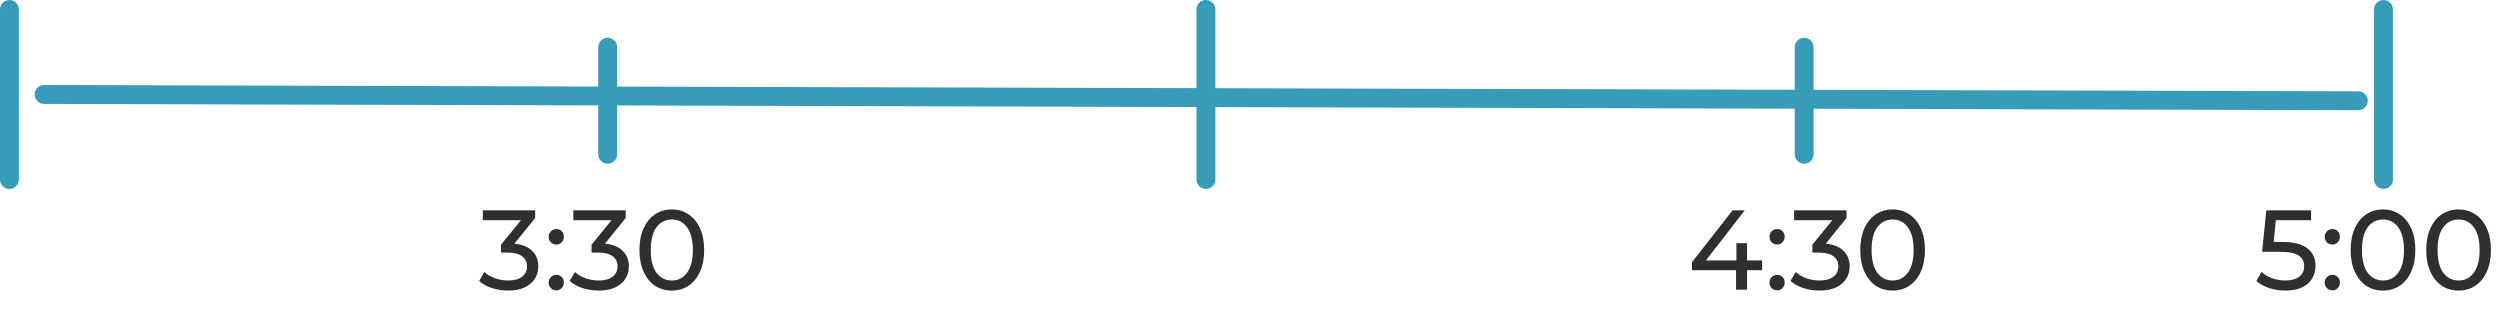 <svg width="397" height="49" viewBox="0 0 397 49" fill="none" xmlns="http://www.w3.org/2000/svg">
<path d="M7 15L374.5 16.001" stroke="#369CB7" stroke-width="3" stroke-linecap="round"/>
<path d="M362.464 38.422C364.264 38.422 365.584 38.764 366.424 39.448C367.276 40.12 367.702 41.044 367.702 42.22C367.702 42.964 367.522 43.636 367.162 44.236C366.814 44.824 366.28 45.292 365.56 45.64C364.852 45.976 363.976 46.144 362.932 46.144C362.044 46.144 361.186 46.012 360.358 45.748C359.53 45.472 358.846 45.094 358.306 44.614L359.134 43.192C359.566 43.6 360.118 43.93 360.79 44.182C361.462 44.422 362.17 44.542 362.914 44.542C363.862 44.542 364.594 44.344 365.11 43.948C365.638 43.54 365.902 42.988 365.902 42.292C365.902 41.536 365.614 40.966 365.038 40.582C364.462 40.186 363.478 39.988 362.086 39.988H359.224L359.89 33.4H367V34.966H361.402L361.06 38.422H362.464ZM370.388 38.836C370.052 38.836 369.764 38.722 369.524 38.494C369.284 38.254 369.164 37.954 369.164 37.594C369.164 37.246 369.284 36.958 369.524 36.73C369.764 36.49 370.052 36.37 370.388 36.37C370.724 36.37 371.006 36.484 371.234 36.712C371.462 36.94 371.576 37.234 371.576 37.594C371.576 37.954 371.456 38.254 371.216 38.494C370.988 38.722 370.712 38.836 370.388 38.836ZM370.388 46.108C370.052 46.108 369.764 45.994 369.524 45.766C369.284 45.526 369.164 45.226 369.164 44.866C369.164 44.518 369.284 44.23 369.524 44.002C369.764 43.762 370.052 43.642 370.388 43.642C370.724 43.642 371.006 43.756 371.234 43.984C371.462 44.212 371.576 44.506 371.576 44.866C371.576 45.226 371.456 45.526 371.216 45.766C370.988 45.994 370.712 46.108 370.388 46.108ZM378.426 46.144C377.43 46.144 376.542 45.892 375.762 45.388C374.994 44.872 374.388 44.128 373.944 43.156C373.5 42.184 373.278 41.032 373.278 39.7C373.278 38.368 373.5 37.216 373.944 36.244C374.388 35.272 374.994 34.534 375.762 34.03C376.542 33.514 377.43 33.256 378.426 33.256C379.41 33.256 380.286 33.514 381.054 34.03C381.834 34.534 382.446 35.272 382.89 36.244C383.334 37.216 383.556 38.368 383.556 39.7C383.556 41.032 383.334 42.184 382.89 43.156C382.446 44.128 381.834 44.872 381.054 45.388C380.286 45.892 379.41 46.144 378.426 46.144ZM378.426 44.542C379.434 44.542 380.238 44.128 380.838 43.3C381.45 42.472 381.756 41.272 381.756 39.7C381.756 38.128 381.45 36.928 380.838 36.1C380.238 35.272 379.434 34.858 378.426 34.858C377.406 34.858 376.59 35.272 375.978 36.1C375.378 36.928 375.078 38.128 375.078 39.7C375.078 41.272 375.378 42.472 375.978 43.3C376.59 44.128 377.406 44.542 378.426 44.542ZM390.432 46.144C389.436 46.144 388.548 45.892 387.768 45.388C387 44.872 386.394 44.128 385.95 43.156C385.506 42.184 385.284 41.032 385.284 39.7C385.284 38.368 385.506 37.216 385.95 36.244C386.394 35.272 387 34.534 387.768 34.03C388.548 33.514 389.436 33.256 390.432 33.256C391.416 33.256 392.292 33.514 393.06 34.03C393.84 34.534 394.452 35.272 394.896 36.244C395.34 37.216 395.562 38.368 395.562 39.7C395.562 41.032 395.34 42.184 394.896 43.156C394.452 44.128 393.84 44.872 393.06 45.388C392.292 45.892 391.416 46.144 390.432 46.144ZM390.432 44.542C391.44 44.542 392.244 44.128 392.844 43.3C393.456 42.472 393.762 41.272 393.762 39.7C393.762 38.128 393.456 36.928 392.844 36.1C392.244 35.272 391.44 34.858 390.432 34.858C389.412 34.858 388.596 35.272 387.984 36.1C387.384 36.928 387.084 38.128 387.084 39.7C387.084 41.272 387.384 42.472 387.984 43.3C388.596 44.128 389.412 44.542 390.432 44.542Z" fill="#2F2F2F"/>
<path d="M81.688 38.692C82.924 38.812 83.866 39.196 84.514 39.844C85.162 40.48 85.486 41.296 85.486 42.292C85.486 43.012 85.306 43.666 84.946 44.254C84.586 44.83 84.046 45.292 83.326 45.64C82.618 45.976 81.748 46.144 80.716 46.144C79.816 46.144 78.952 46.012 78.124 45.748C77.296 45.472 76.618 45.094 76.09 44.614L76.918 43.192C77.35 43.6 77.902 43.93 78.574 44.182C79.246 44.422 79.96 44.542 80.716 44.542C81.652 44.542 82.378 44.344 82.894 43.948C83.422 43.552 83.686 43.006 83.686 42.31C83.686 41.614 83.428 41.074 82.912 40.69C82.396 40.306 81.616 40.114 80.572 40.114H79.564V38.854L82.732 34.966H76.666V33.4H84.982V34.624L81.688 38.692ZM88.353 38.836C88.017 38.836 87.729 38.722 87.489 38.494C87.249 38.254 87.129 37.954 87.129 37.594C87.129 37.246 87.249 36.958 87.489 36.73C87.729 36.49 88.017 36.37 88.353 36.37C88.689 36.37 88.971 36.484 89.199 36.712C89.427 36.94 89.541 37.234 89.541 37.594C89.541 37.954 89.421 38.254 89.181 38.494C88.953 38.722 88.677 38.836 88.353 38.836ZM88.353 46.108C88.017 46.108 87.729 45.994 87.489 45.766C87.249 45.526 87.129 45.226 87.129 44.866C87.129 44.518 87.249 44.23 87.489 44.002C87.729 43.762 88.017 43.642 88.353 43.642C88.689 43.642 88.971 43.756 89.199 43.984C89.427 44.212 89.541 44.506 89.541 44.866C89.541 45.226 89.421 45.526 89.181 45.766C88.953 45.994 88.677 46.108 88.353 46.108ZM96.067 38.692C97.303 38.812 98.245 39.196 98.893 39.844C99.541 40.48 99.865 41.296 99.865 42.292C99.865 43.012 99.685 43.666 99.325 44.254C98.965 44.83 98.425 45.292 97.705 45.64C96.997 45.976 96.127 46.144 95.095 46.144C94.195 46.144 93.331 46.012 92.503 45.748C91.675 45.472 90.997 45.094 90.469 44.614L91.297 43.192C91.729 43.6 92.281 43.93 92.953 44.182C93.625 44.422 94.339 44.542 95.095 44.542C96.031 44.542 96.757 44.344 97.273 43.948C97.801 43.552 98.065 43.006 98.065 42.31C98.065 41.614 97.807 41.074 97.291 40.69C96.775 40.306 95.995 40.114 94.951 40.114H93.943V38.854L97.111 34.966H91.045V33.4H99.361V34.624L96.067 38.692ZM106.692 46.144C105.696 46.144 104.808 45.892 104.028 45.388C103.26 44.872 102.654 44.128 102.21 43.156C101.766 42.184 101.544 41.032 101.544 39.7C101.544 38.368 101.766 37.216 102.21 36.244C102.654 35.272 103.26 34.534 104.028 34.03C104.808 33.514 105.696 33.256 106.692 33.256C107.676 33.256 108.552 33.514 109.32 34.03C110.1 34.534 110.712 35.272 111.156 36.244C111.6 37.216 111.822 38.368 111.822 39.7C111.822 41.032 111.6 42.184 111.156 43.156C110.712 44.128 110.1 44.872 109.32 45.388C108.552 45.892 107.676 46.144 106.692 46.144ZM106.692 44.542C107.7 44.542 108.504 44.128 109.104 43.3C109.716 42.472 110.022 41.272 110.022 39.7C110.022 38.128 109.716 36.928 109.104 36.1C108.504 35.272 107.7 34.858 106.692 34.858C105.672 34.858 104.856 35.272 104.244 36.1C103.644 36.928 103.344 38.128 103.344 39.7C103.344 41.272 103.644 42.472 104.244 43.3C104.856 44.128 105.672 44.542 106.692 44.542Z" fill="#2F2F2F"/>
<path d="M279.826 42.904H277.432V46H275.686V42.904H268.684V41.644L275.128 33.4H277.072L270.898 41.356H275.74V38.62H277.432V41.356H279.826V42.904ZM282.216 38.836C281.88 38.836 281.592 38.722 281.352 38.494C281.112 38.254 280.992 37.954 280.992 37.594C280.992 37.246 281.112 36.958 281.352 36.73C281.592 36.49 281.88 36.37 282.216 36.37C282.552 36.37 282.834 36.484 283.062 36.712C283.29 36.94 283.404 37.234 283.404 37.594C283.404 37.954 283.284 38.254 283.044 38.494C282.816 38.722 282.54 38.836 282.216 38.836ZM282.216 46.108C281.88 46.108 281.592 45.994 281.352 45.766C281.112 45.526 280.992 45.226 280.992 44.866C280.992 44.518 281.112 44.23 281.352 44.002C281.592 43.762 281.88 43.642 282.216 43.642C282.552 43.642 282.834 43.756 283.062 43.984C283.29 44.212 283.404 44.506 283.404 44.866C283.404 45.226 283.284 45.526 283.044 45.766C282.816 45.994 282.54 46.108 282.216 46.108ZM289.93 38.692C291.166 38.812 292.108 39.196 292.756 39.844C293.404 40.48 293.728 41.296 293.728 42.292C293.728 43.012 293.548 43.666 293.188 44.254C292.828 44.83 292.288 45.292 291.568 45.64C290.86 45.976 289.99 46.144 288.958 46.144C288.058 46.144 287.194 46.012 286.366 45.748C285.538 45.472 284.86 45.094 284.332 44.614L285.16 43.192C285.592 43.6 286.144 43.93 286.816 44.182C287.488 44.422 288.202 44.542 288.958 44.542C289.894 44.542 290.62 44.344 291.136 43.948C291.664 43.552 291.928 43.006 291.928 42.31C291.928 41.614 291.67 41.074 291.154 40.69C290.638 40.306 289.858 40.114 288.814 40.114H287.806V38.854L290.974 34.966H284.908V33.4H293.224V34.624L289.93 38.692ZM300.555 46.144C299.559 46.144 298.671 45.892 297.891 45.388C297.123 44.872 296.517 44.128 296.073 43.156C295.629 42.184 295.407 41.032 295.407 39.7C295.407 38.368 295.629 37.216 296.073 36.244C296.517 35.272 297.123 34.534 297.891 34.03C298.671 33.514 299.559 33.256 300.555 33.256C301.539 33.256 302.415 33.514 303.183 34.03C303.963 34.534 304.575 35.272 305.019 36.244C305.463 37.216 305.685 38.368 305.685 39.7C305.685 41.032 305.463 42.184 305.019 43.156C304.575 44.128 303.963 44.872 303.183 45.388C302.415 45.892 301.539 46.144 300.555 46.144ZM300.555 44.542C301.563 44.542 302.367 44.128 302.967 43.3C303.579 42.472 303.885 41.272 303.885 39.7C303.885 38.128 303.579 36.928 302.967 36.1C302.367 35.272 301.563 34.858 300.555 34.858C299.535 34.858 298.719 35.272 298.107 36.1C297.507 36.928 297.207 38.128 297.207 39.7C297.207 41.272 297.507 42.472 298.107 43.3C298.719 44.128 299.535 44.542 300.555 44.542Z" fill="#2F2F2F"/>
<line x1="1.5" y1="1.5" x2="1.5" y2="28.5" stroke="#369CB7" stroke-width="3" stroke-linecap="round"/>
<line x1="96.5" y1="7.5" x2="96.5" y2="24.5" stroke="#369CB7" stroke-width="3" stroke-linecap="round"/>
<line x1="191.5" y1="1.5" x2="191.5" y2="28.5" stroke="#369CB7" stroke-width="3" stroke-linecap="round"/>
<line x1="286.5" y1="7.5" x2="286.5" y2="24.5" stroke="#369CB7" stroke-width="3" stroke-linecap="round"/>
<line x1="378.5" y1="1.5" x2="378.5" y2="28.5" stroke="#369CB7" stroke-width="3" stroke-linecap="round"/>
</svg>
